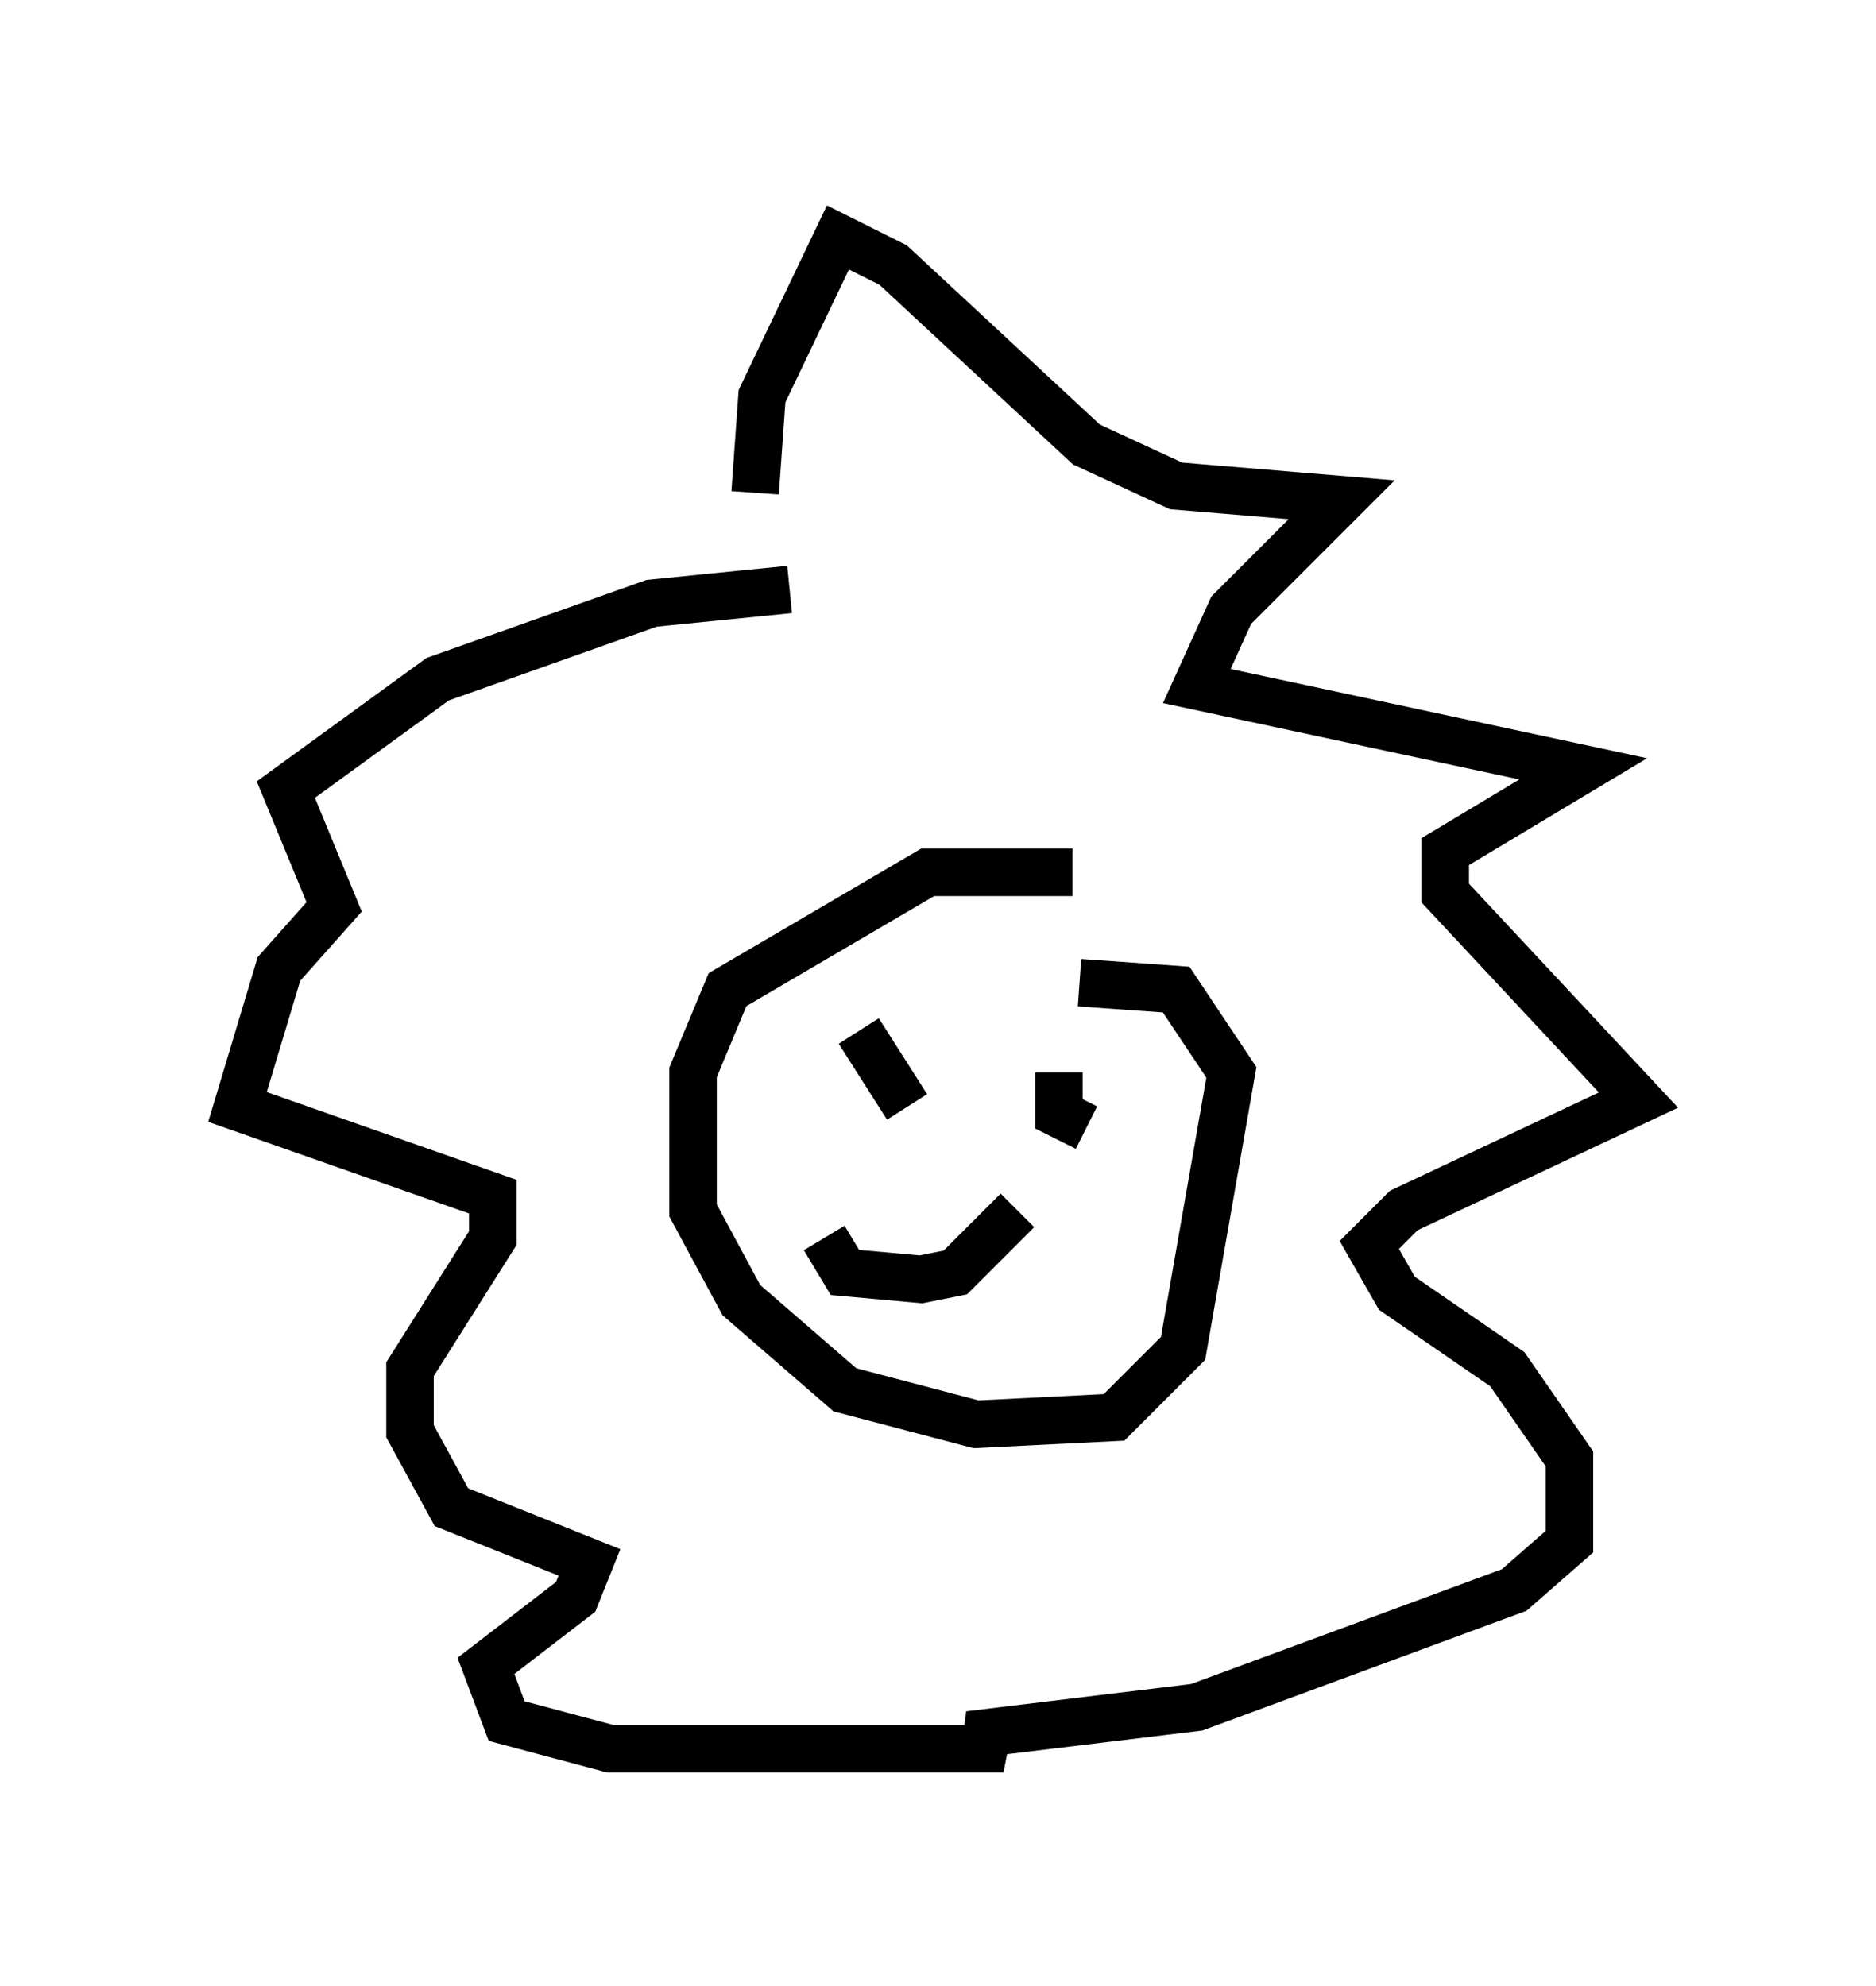<?xml version="1.0" encoding="utf-8" ?>
<svg baseProfile="full" height="41.81" version="1.1" width="39.486" xmlns="http://www.w3.org/2000/svg" xmlns:ev="http://www.w3.org/2001/xml-events" xmlns:xlink="http://www.w3.org/1999/xlink"><defs /><rect fill="white" height="41.81" width="39.486" x="0" y="0" /><path d="M16.475, 11.246 m-0.581, -0.872 l0.145, -2.034 1.598, -3.341 l1.162, 0.581 4.067, 3.777 l1.888, 0.872 3.486, 0.291 l-2.324, 2.324 -0.726, 1.598 l8.134, 1.743 -2.905, 1.743 l0.0, 0.872 4.067, 4.358 l-4.939, 2.324 -0.726, 0.726 l0.581, 1.017 2.324, 1.598 l1.307, 1.888 0.0, 1.743 l-1.162, 1.017 -6.682, 2.469 l-4.793, 0.581 0.726, 0.291 l-8.279, 0.0 -2.179, -0.581 l-0.436, -1.162 1.888, -1.453 l0.291, -0.726 -2.905, -1.162 l-0.872, -1.598 0.0, -1.307 l1.743, -2.76 0.0, -0.872 l-5.374, -1.888 0.872, -2.905 l1.162, -1.307 -1.017, -2.469 l3.196, -2.324 4.503, -1.598 l2.905, -0.291 m5.955, 5.955 l-3.05, 0.0 -4.212, 2.469 l-0.726, 1.743 0.0, 2.905 l1.017, 1.888 2.179, 1.888 l2.76, 0.726 2.905, -0.145 l1.453, -1.453 1.017, -5.81 l-1.162, -1.743 -2.034, -0.145 m-5.374, 5.374 l0.436, 0.726 1.598, 0.145 l0.726, -0.145 1.307, -1.307 m-2.324, -2.179 l0.0, 0.0 m3.196, -0.726 l0.0, 0.872 0.581, 0.291 m-4.793, -2.034 l1.017, 1.598 " fill="none" stroke="black" stroke-width="1" /></svg>